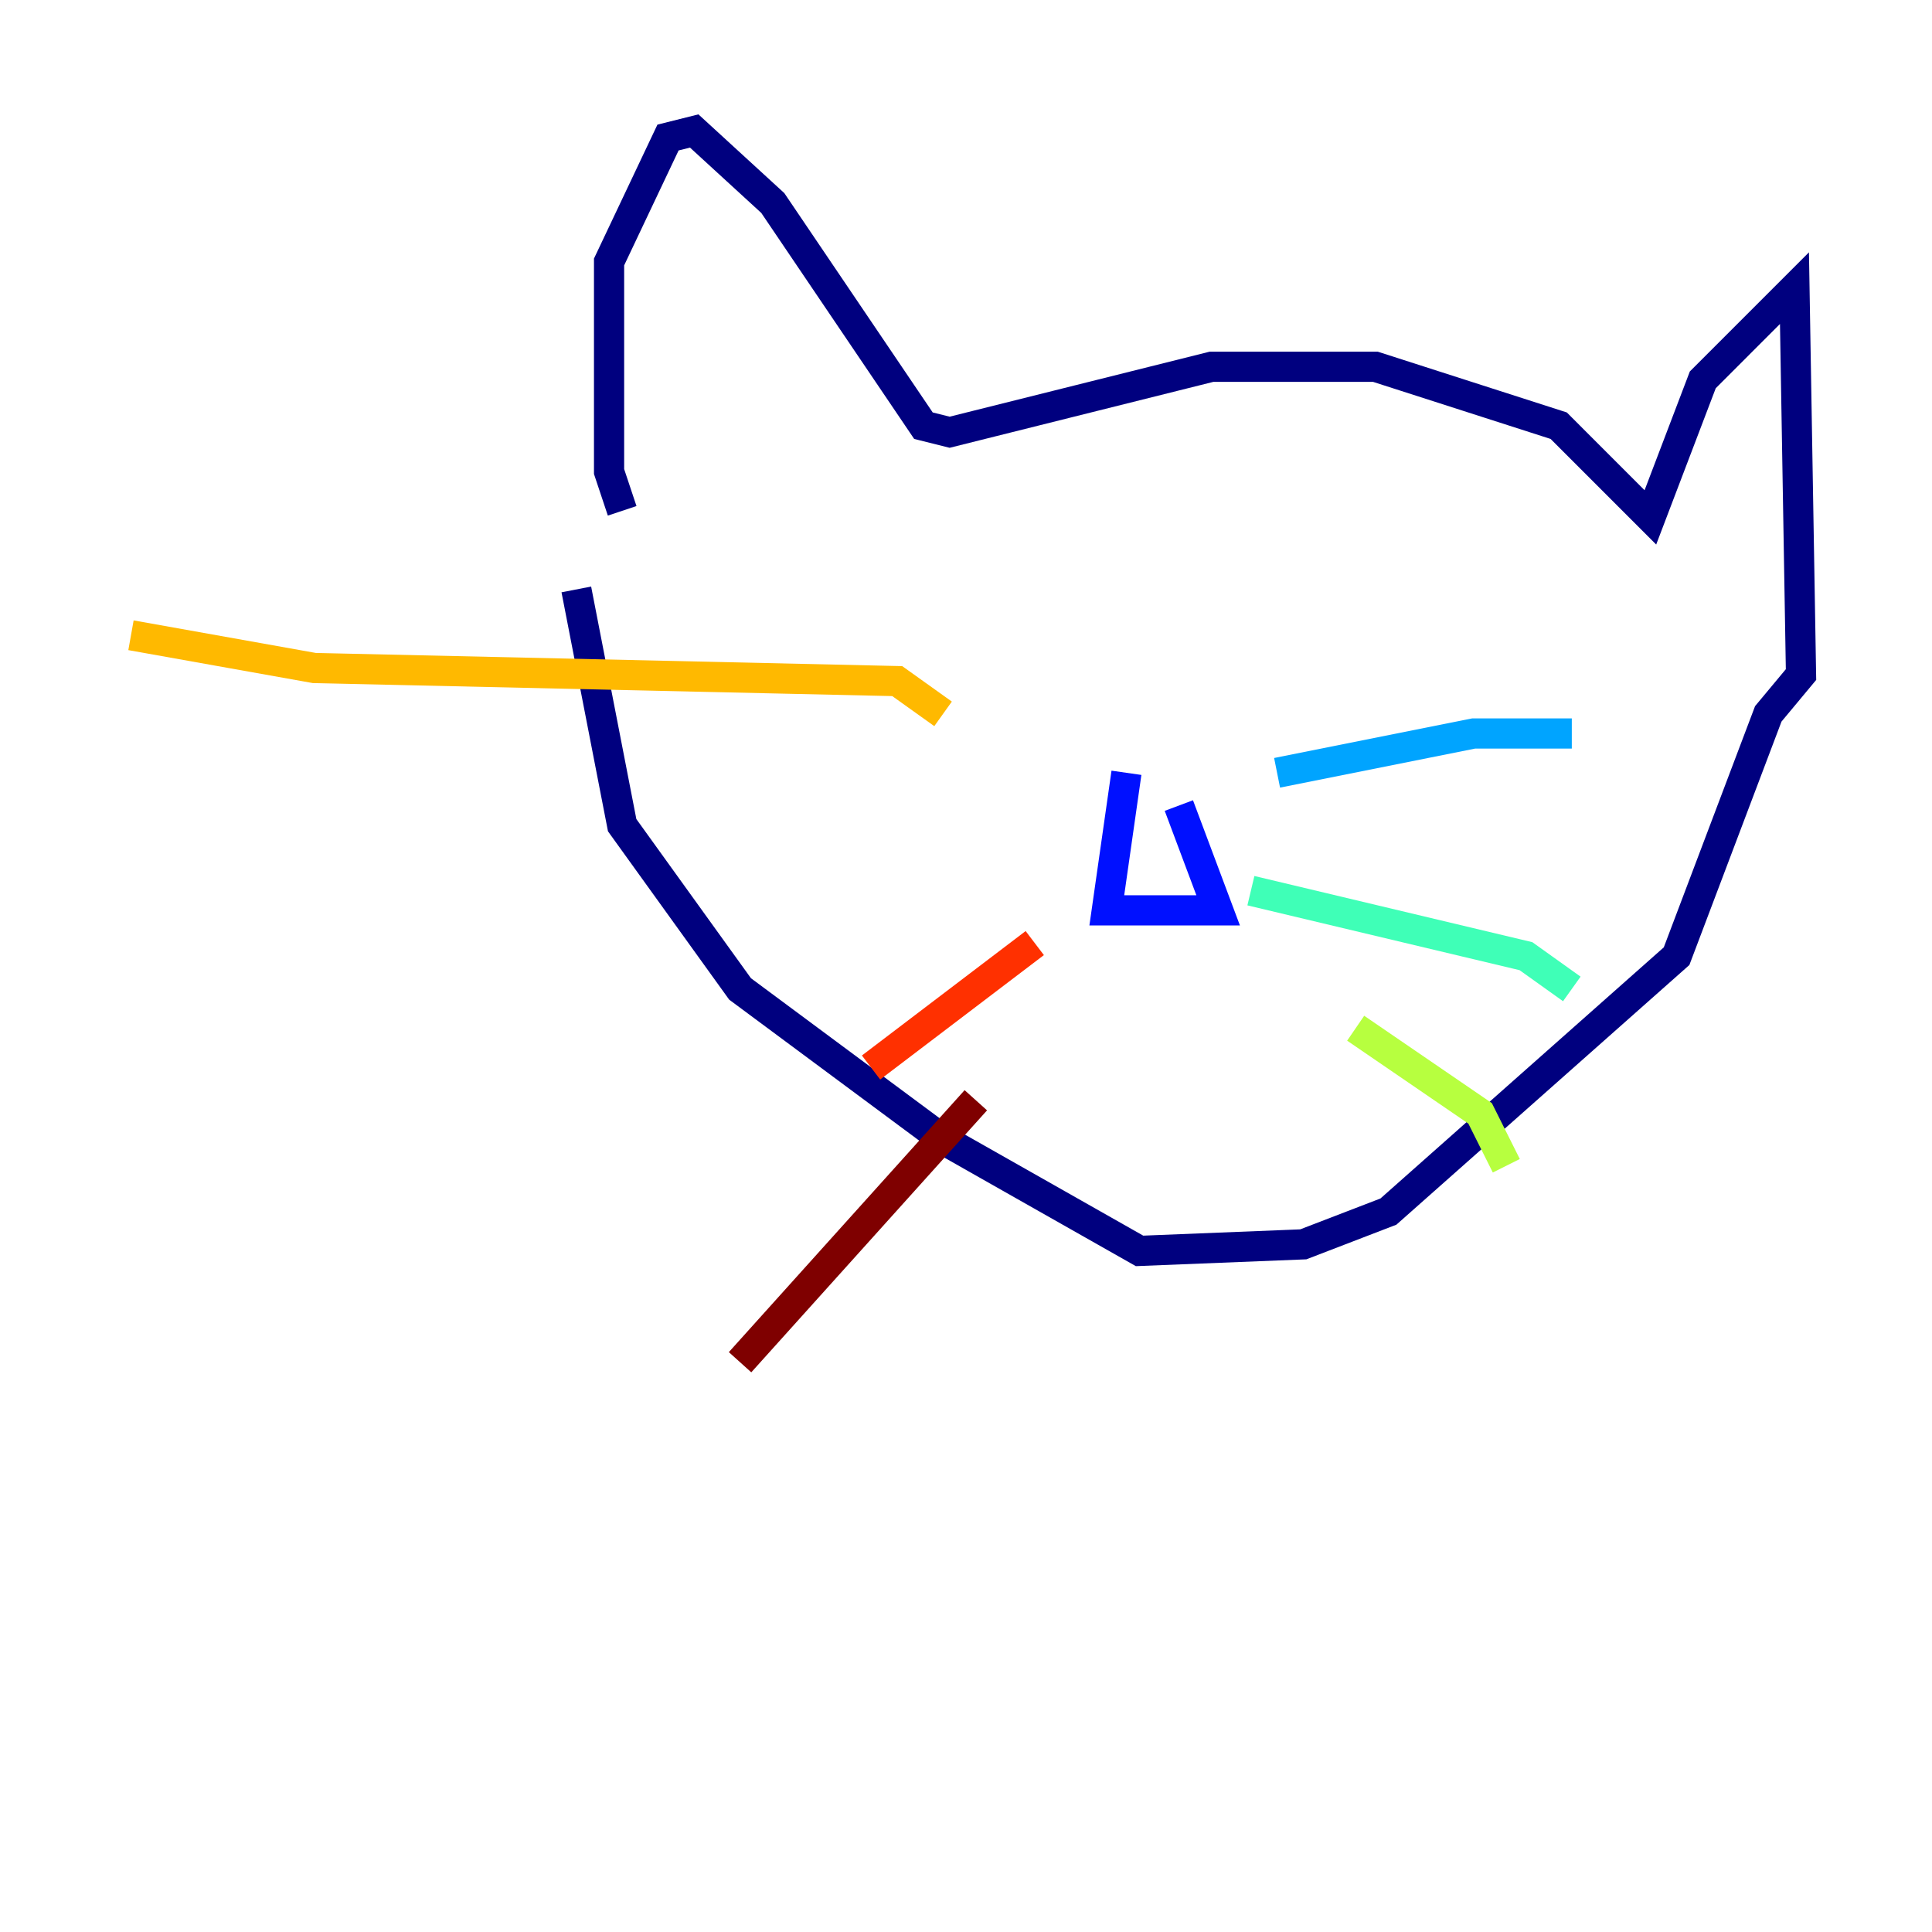 <?xml version="1.0" encoding="utf-8" ?>
<svg baseProfile="tiny" height="128" version="1.2" viewBox="0,0,128,128" width="128" xmlns="http://www.w3.org/2000/svg" xmlns:ev="http://www.w3.org/2001/xml-events" xmlns:xlink="http://www.w3.org/1999/xlink"><defs /><polyline fill="none" points="41.22,33.844 40.352,31.241 40.352,17.356 44.258,9.112 45.993,8.678 51.2,13.451 61.18,28.203 62.915,28.637 80.271,24.298 91.119,24.298 103.268,28.203 109.342,34.278 112.814,25.166 118.888,19.091 119.322,44.691 117.153,47.295 111.078,63.349 91.986,80.271 86.346,82.441 75.498,82.875 62.481,75.498 49.031,65.519 41.22,54.671 38.183,39.051" stroke="#00007f" stroke-width="2" /><polyline fill="none" points="74.63,51.2 73.329,60.312 80.705,60.312 78.102,53.37" stroke="#0010ff" stroke-width="2" /><polyline fill="none" points="84.61,51.2 97.627,48.597 104.136,48.597" stroke="#00a4ff" stroke-width="2" /><polyline fill="none" points="82.875,59.01 101.098,63.349 104.136,65.519" stroke="#3fffb7" stroke-width="2" /><polyline fill="none" points="89.817,68.122 98.061,73.763 99.797,77.234" stroke="#b7ff3f" stroke-width="2" /><polyline fill="none" points="62.481,47.295 59.444,45.125 20.827,44.258 8.678,42.088" stroke="#ffb900" stroke-width="2" /><polyline fill="none" points="68.556,62.481 57.709,70.725" stroke="#ff3000" stroke-width="2" /><polyline fill="none" points="64.651,72.895 49.031,90.251" stroke="#7f0000" stroke-width="2" /></svg>